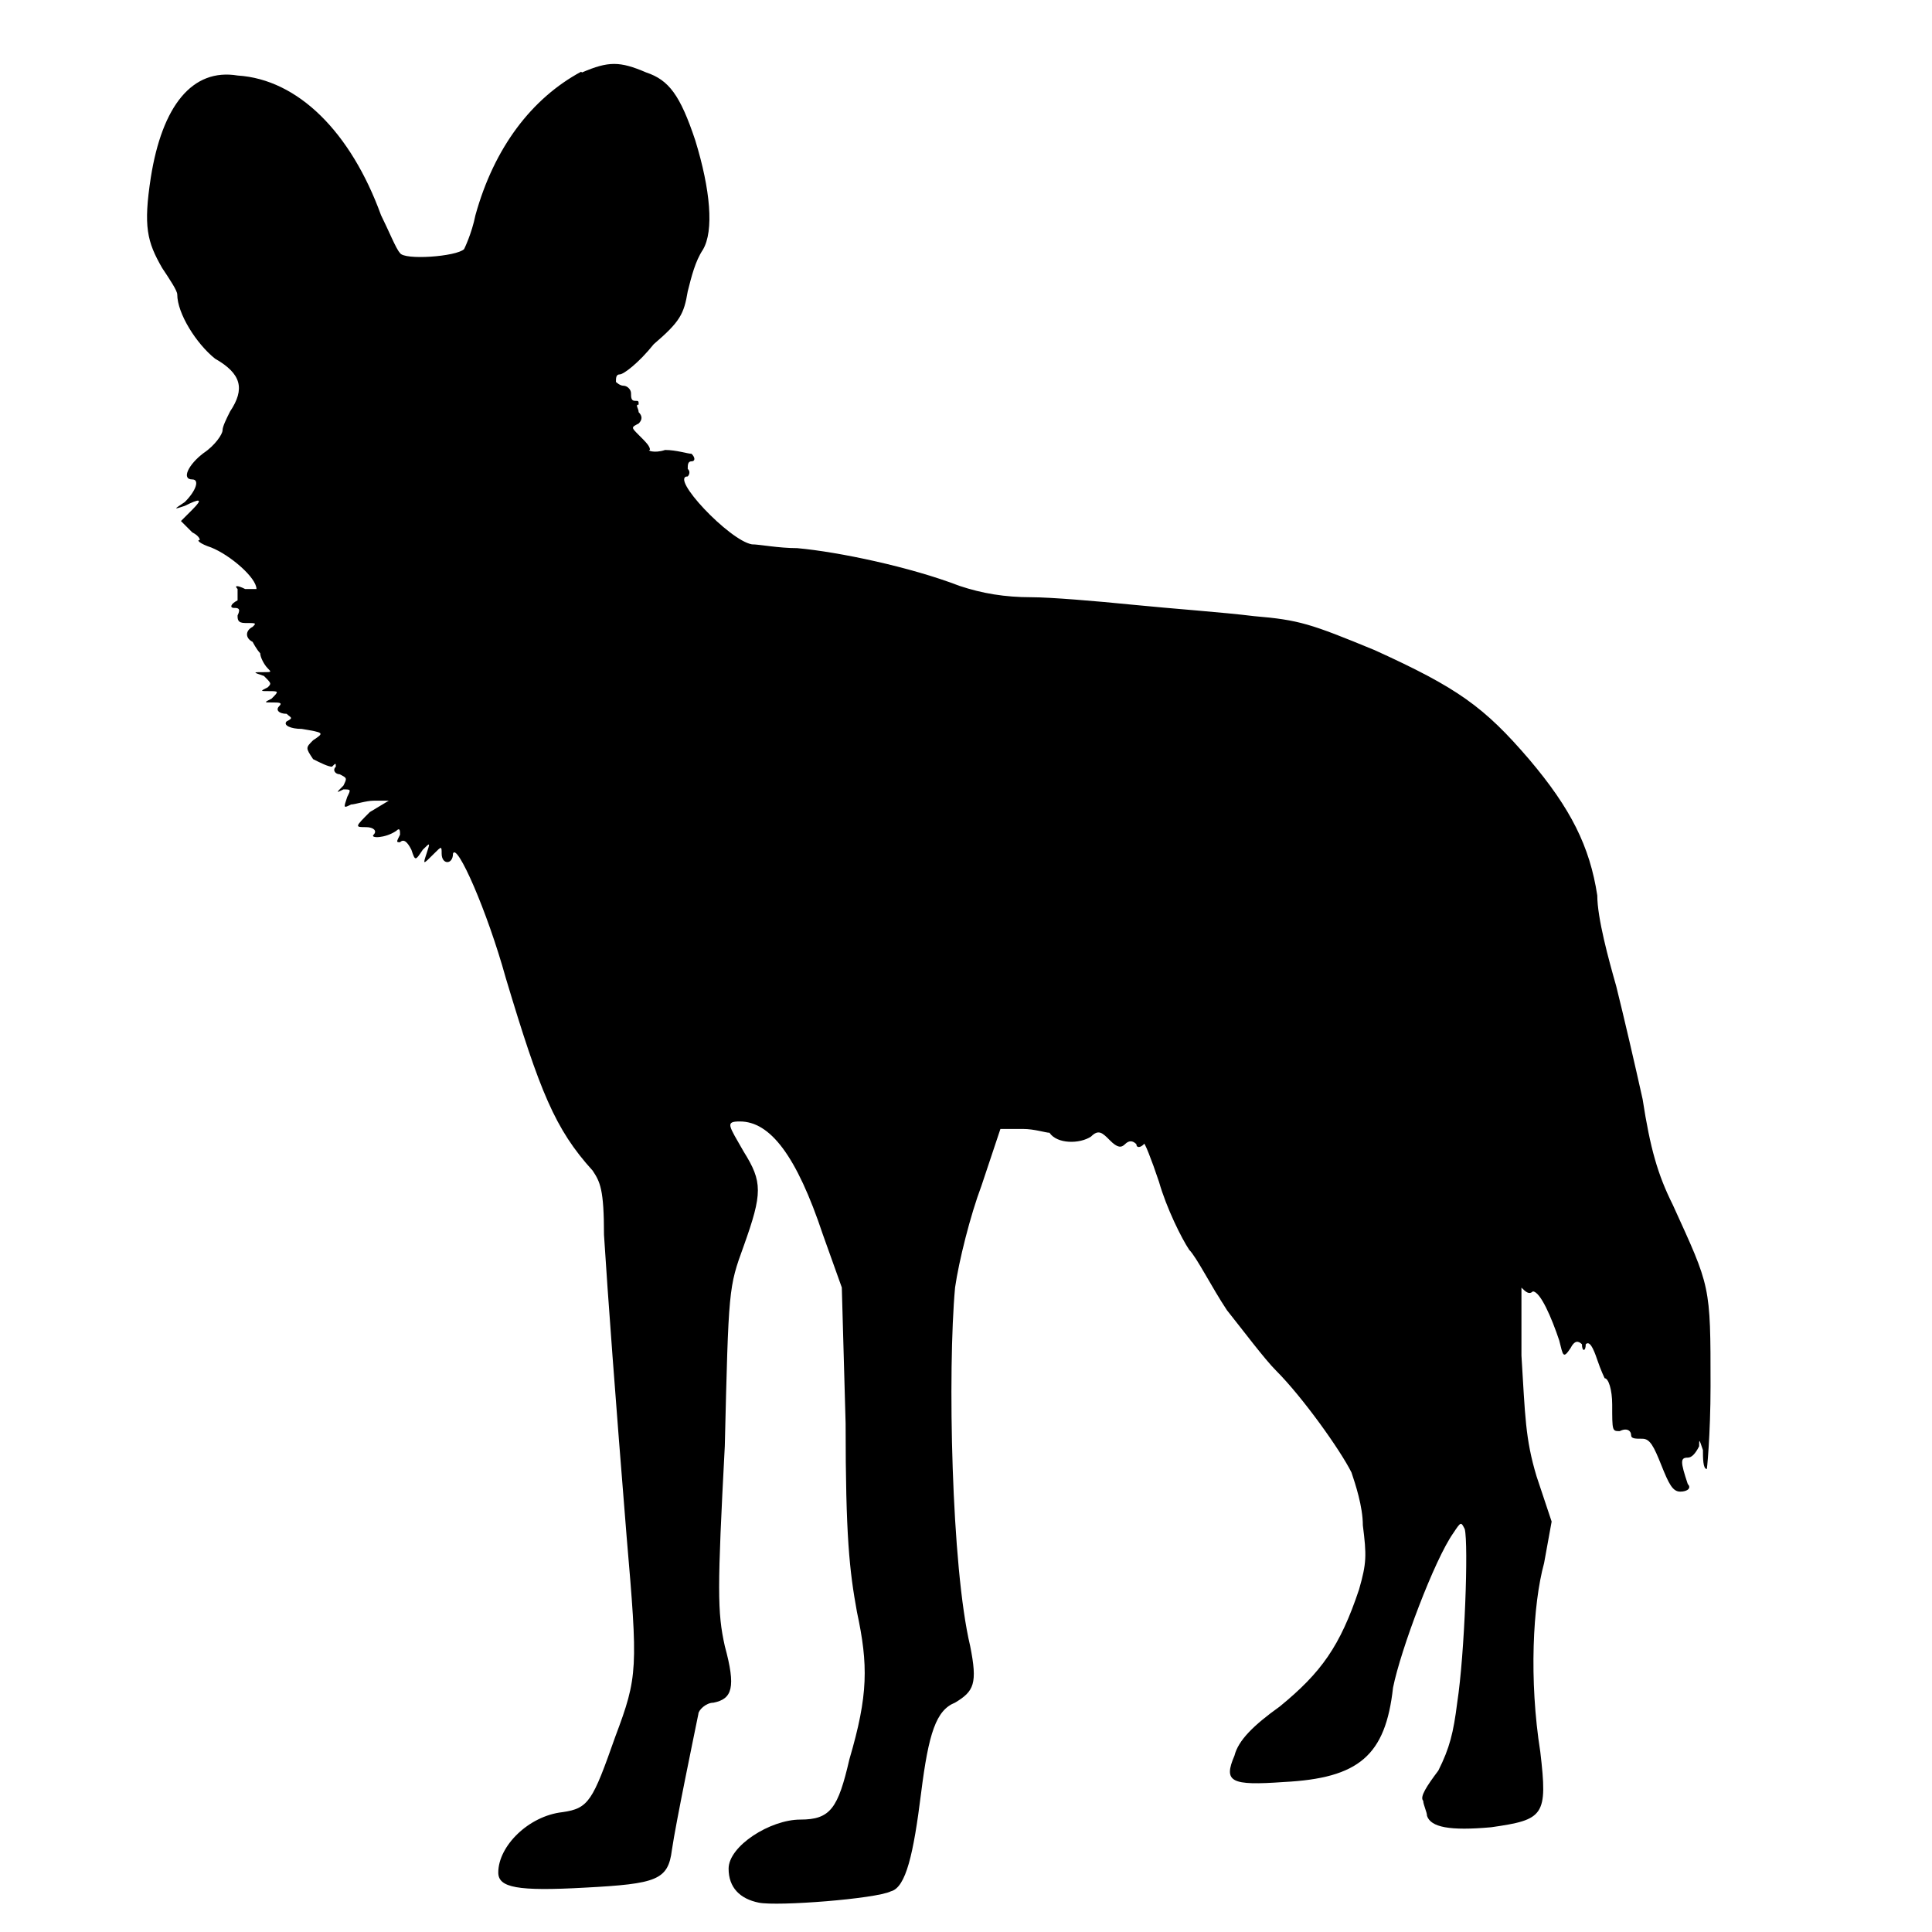<!-- Generated by IcoMoon.io -->
<svg version="1.1" xmlns="http://www.w3.org/2000/svg" width="32" height="32" viewBox="0 0 32 32">
<title>Wild-dog</title>
<path d="M9.625 1.188c-0.813 0.438-1.438 1.25-1.75 2.375-0.063 0.313-0.188 0.563-0.188 0.563-0.125 0.125-1 0.188-1.063 0.063-0.063-0.063-0.188-0.375-0.313-0.625-0.5-1.375-1.375-2.25-2.375-2.313-0.75-0.125-1.25 0.5-1.438 1.688-0.125 0.813-0.063 1.063 0.188 1.5 0.125 0.188 0.25 0.375 0.25 0.438 0 0.313 0.313 0.813 0.625 1.063 0.438 0.25 0.5 0.5 0.25 0.875-0.063 0.125-0.125 0.25-0.125 0.313s-0.125 0.25-0.313 0.375c-0.25 0.188-0.375 0.438-0.188 0.438 0.125 0 0.063 0.188-0.125 0.375-0.188 0.125-0.188 0.125 0 0.063 0.25-0.125 0.313-0.125 0.125 0.063l-0.188 0.188 0.188 0.188c0.125 0.063 0.125 0.125 0.125 0.125-0.063 0 0 0.063 0.188 0.125 0.313 0.125 0.75 0.5 0.75 0.688 0 0-0.063 0-0.188 0-0.125-0.063-0.188-0.063-0.125 0 0 0.063 0 0.125 0 0.188-0.125 0.063-0.125 0.125-0.063 0.125s0.125 0 0.063 0.125c0 0.063 0 0.125 0.125 0.125 0.188 0 0.188 0 0.125 0.063-0.125 0.063-0.125 0.188 0 0.25 0 0 0.063 0.125 0.125 0.188 0 0.063 0.063 0.188 0.125 0.25s0.063 0.063-0.063 0.063c-0.188 0-0.188 0 0 0.063 0.125 0.125 0.125 0.125 0.063 0.188-0.125 0.063-0.125 0.063 0 0.063 0.188 0 0.188 0 0.063 0.125-0.125 0.063-0.125 0.063 0 0.063s0.188 0 0.125 0.063 0 0.125 0.125 0.125c0.063 0.063 0.125 0.063 0 0.125-0.063 0.063 0.063 0.125 0.25 0.125 0.375 0.063 0.375 0.063 0.188 0.188-0.125 0.125-0.125 0.125 0 0.313 0.125 0.063 0.25 0.125 0.313 0.125 0.063-0.063 0.063-0.063 0.063 0-0.063 0.063 0 0.125 0.063 0.125 0.125 0.063 0.125 0.063 0.063 0.188-0.125 0.125-0.125 0.125 0 0.063 0.125 0 0.125 0 0.063 0.125-0.063 0.188-0.063 0.188 0.063 0.125 0.063 0 0.25-0.063 0.375-0.063h0.25l-0.313 0.188c-0.25 0.25-0.25 0.25-0.063 0.25 0.125 0 0.188 0.063 0.125 0.125s0.188 0.063 0.375-0.063c0.063-0.063 0.063 0 0.063 0.063-0.063 0.125-0.063 0.125 0 0.125 0.063-0.063 0.125 0 0.188 0.125 0.063 0.188 0.063 0.188 0.188 0 0.125-0.125 0.125-0.125 0.063 0.063s-0.063 0.188 0.125 0c0.125-0.125 0.125-0.125 0.125 0 0 0.188 0.188 0.188 0.188 0 0.063-0.188 0.563 0.938 0.875 2.063 0.563 1.875 0.813 2.5 1.438 3.188 0.125 0.188 0.188 0.313 0.188 1.063 0.063 1 0.188 2.688 0.375 5 0.188 2.188 0.188 2.313-0.188 3.313-0.375 1.063-0.438 1.188-0.875 1.25-0.563 0.063-1.063 0.563-1.063 1 0 0.25 0.313 0.313 1.438 0.25 1.188-0.063 1.375-0.125 1.438-0.625 0.063-0.438 0.375-1.938 0.438-2.25 0-0.063 0.125-0.188 0.25-0.188 0.313-0.063 0.375-0.25 0.188-0.938-0.125-0.563-0.125-0.938 0-3.313 0.063-2.625 0.063-2.625 0.313-3.313 0.313-0.875 0.313-1.063 0-1.563-0.25-0.438-0.313-0.5-0.063-0.5 0.5 0 0.938 0.563 1.375 1.875l0.313 0.875 0.063 2.25c0 1.875 0.063 2.438 0.188 3.125 0.188 0.875 0.188 1.375-0.125 2.438-0.188 0.813-0.313 1-0.813 1s-1.188 0.438-1.188 0.813c0 0.313 0.188 0.5 0.5 0.563s1.938-0.063 2.188-0.188c0.25-0.063 0.375-0.625 0.5-1.625s0.25-1.375 0.563-1.5c0.313-0.188 0.375-0.313 0.25-0.938-0.313-1.313-0.375-4.563-0.25-5.938 0.063-0.438 0.25-1.188 0.438-1.688l0.313-0.938h0.375c0.188 0 0.375 0.063 0.438 0.063 0.125 0.188 0.5 0.188 0.688 0.063 0.125-0.125 0.188-0.063 0.313 0.063s0.188 0.125 0.25 0.063c0.063-0.063 0.125-0.063 0.188 0 0 0.063 0.063 0.063 0.125 0 0-0.063 0.125 0.25 0.25 0.625 0.125 0.438 0.375 0.938 0.5 1.125 0.125 0.125 0.375 0.625 0.625 1 0.25 0.313 0.625 0.813 0.813 1 0.438 0.438 1.063 1.313 1.25 1.688 0.063 0.188 0.188 0.563 0.188 0.875 0.063 0.5 0.063 0.625-0.063 1.063-0.313 0.938-0.625 1.375-1.313 1.938-0.438 0.313-0.688 0.563-0.75 0.813-0.188 0.438-0.063 0.5 0.813 0.438 1.25-0.063 1.688-0.438 1.813-1.563 0.125-0.625 0.688-2.125 1-2.563 0.125-0.188 0.125-0.188 0.188-0.063 0.063 0.25 0 2.063-0.125 2.875-0.063 0.5-0.125 0.75-0.313 1.125-0.188 0.25-0.313 0.438-0.25 0.5 0 0.063 0.063 0.188 0.063 0.25 0.063 0.188 0.375 0.25 1.063 0.188 0.875-0.125 0.938-0.188 0.813-1.25-0.188-1.188-0.125-2.438 0.063-3.125l0.125-0.688-0.25-0.75c-0.188-0.625-0.188-1-0.25-2 0-0.625 0-1.125 0-1.125 0.063 0.063 0.125 0.125 0.188 0.063 0.125 0 0.313 0.438 0.438 0.813 0.063 0.25 0.063 0.313 0.188 0.125 0.063-0.125 0.125-0.125 0.188-0.063 0 0.125 0.063 0.125 0.063 0 0.063-0.063 0.125 0.063 0.188 0.25s0.125 0.313 0.125 0.313c0.063 0 0.125 0.188 0.125 0.438 0 0.438 0 0.438 0.125 0.438 0.125-0.063 0.188 0 0.188 0.063s0.063 0.063 0.188 0.063c0.125 0 0.188 0.125 0.313 0.438s0.188 0.438 0.313 0.438c0.125 0 0.188-0.063 0.125-0.125-0.125-0.375-0.125-0.438 0-0.438 0.063 0 0.125-0.063 0.188-0.188 0-0.125 0-0.125 0.063 0.063 0 0.125 0 0.313 0.063 0.313 0 0.063 0.063-0.563 0.063-1.375 0-1.688 0-1.625-0.625-3-0.25-0.5-0.375-0.938-0.5-1.75-0.125-0.563-0.313-1.375-0.438-1.875-0.125-0.438-0.313-1.125-0.313-1.5-0.125-0.813-0.438-1.438-1.125-2.25-0.75-0.875-1.188-1.188-2.563-1.813-1.063-0.438-1.25-0.5-2-0.563-0.5-0.063-1.375-0.125-2-0.188s-1.375-0.125-1.688-0.125c-0.438 0-0.813-0.063-1.188-0.188-0.813-0.313-2-0.563-2.688-0.625-0.313 0-0.625-0.063-0.75-0.063-0.375-0.063-1.375-1.125-1.063-1.125 0 0 0.063-0.063 0-0.125 0-0.063 0-0.125 0.063-0.125s0.063-0.063 0-0.125c-0.063 0-0.25-0.063-0.438-0.063-0.188 0.063-0.313 0-0.25 0 0-0.063-0.063-0.125-0.188-0.25s-0.125-0.125 0-0.188c0.063-0.063 0.063-0.125 0-0.188 0-0.063-0.063-0.125 0-0.125 0-0.063 0-0.063-0.063-0.063s-0.063-0.063-0.063-0.125c0-0.063-0.063-0.125-0.125-0.125s-0.125-0.063-0.125-0.063c0-0.063 0-0.125 0.063-0.125s0.313-0.188 0.563-0.5c0.438-0.375 0.5-0.5 0.563-0.875 0.063-0.25 0.125-0.5 0.25-0.688 0.188-0.313 0.125-1-0.125-1.813-0.25-0.75-0.438-1-0.813-1.125-0.438-0.188-0.625-0.188-1.063 0z"></path>
</svg>
